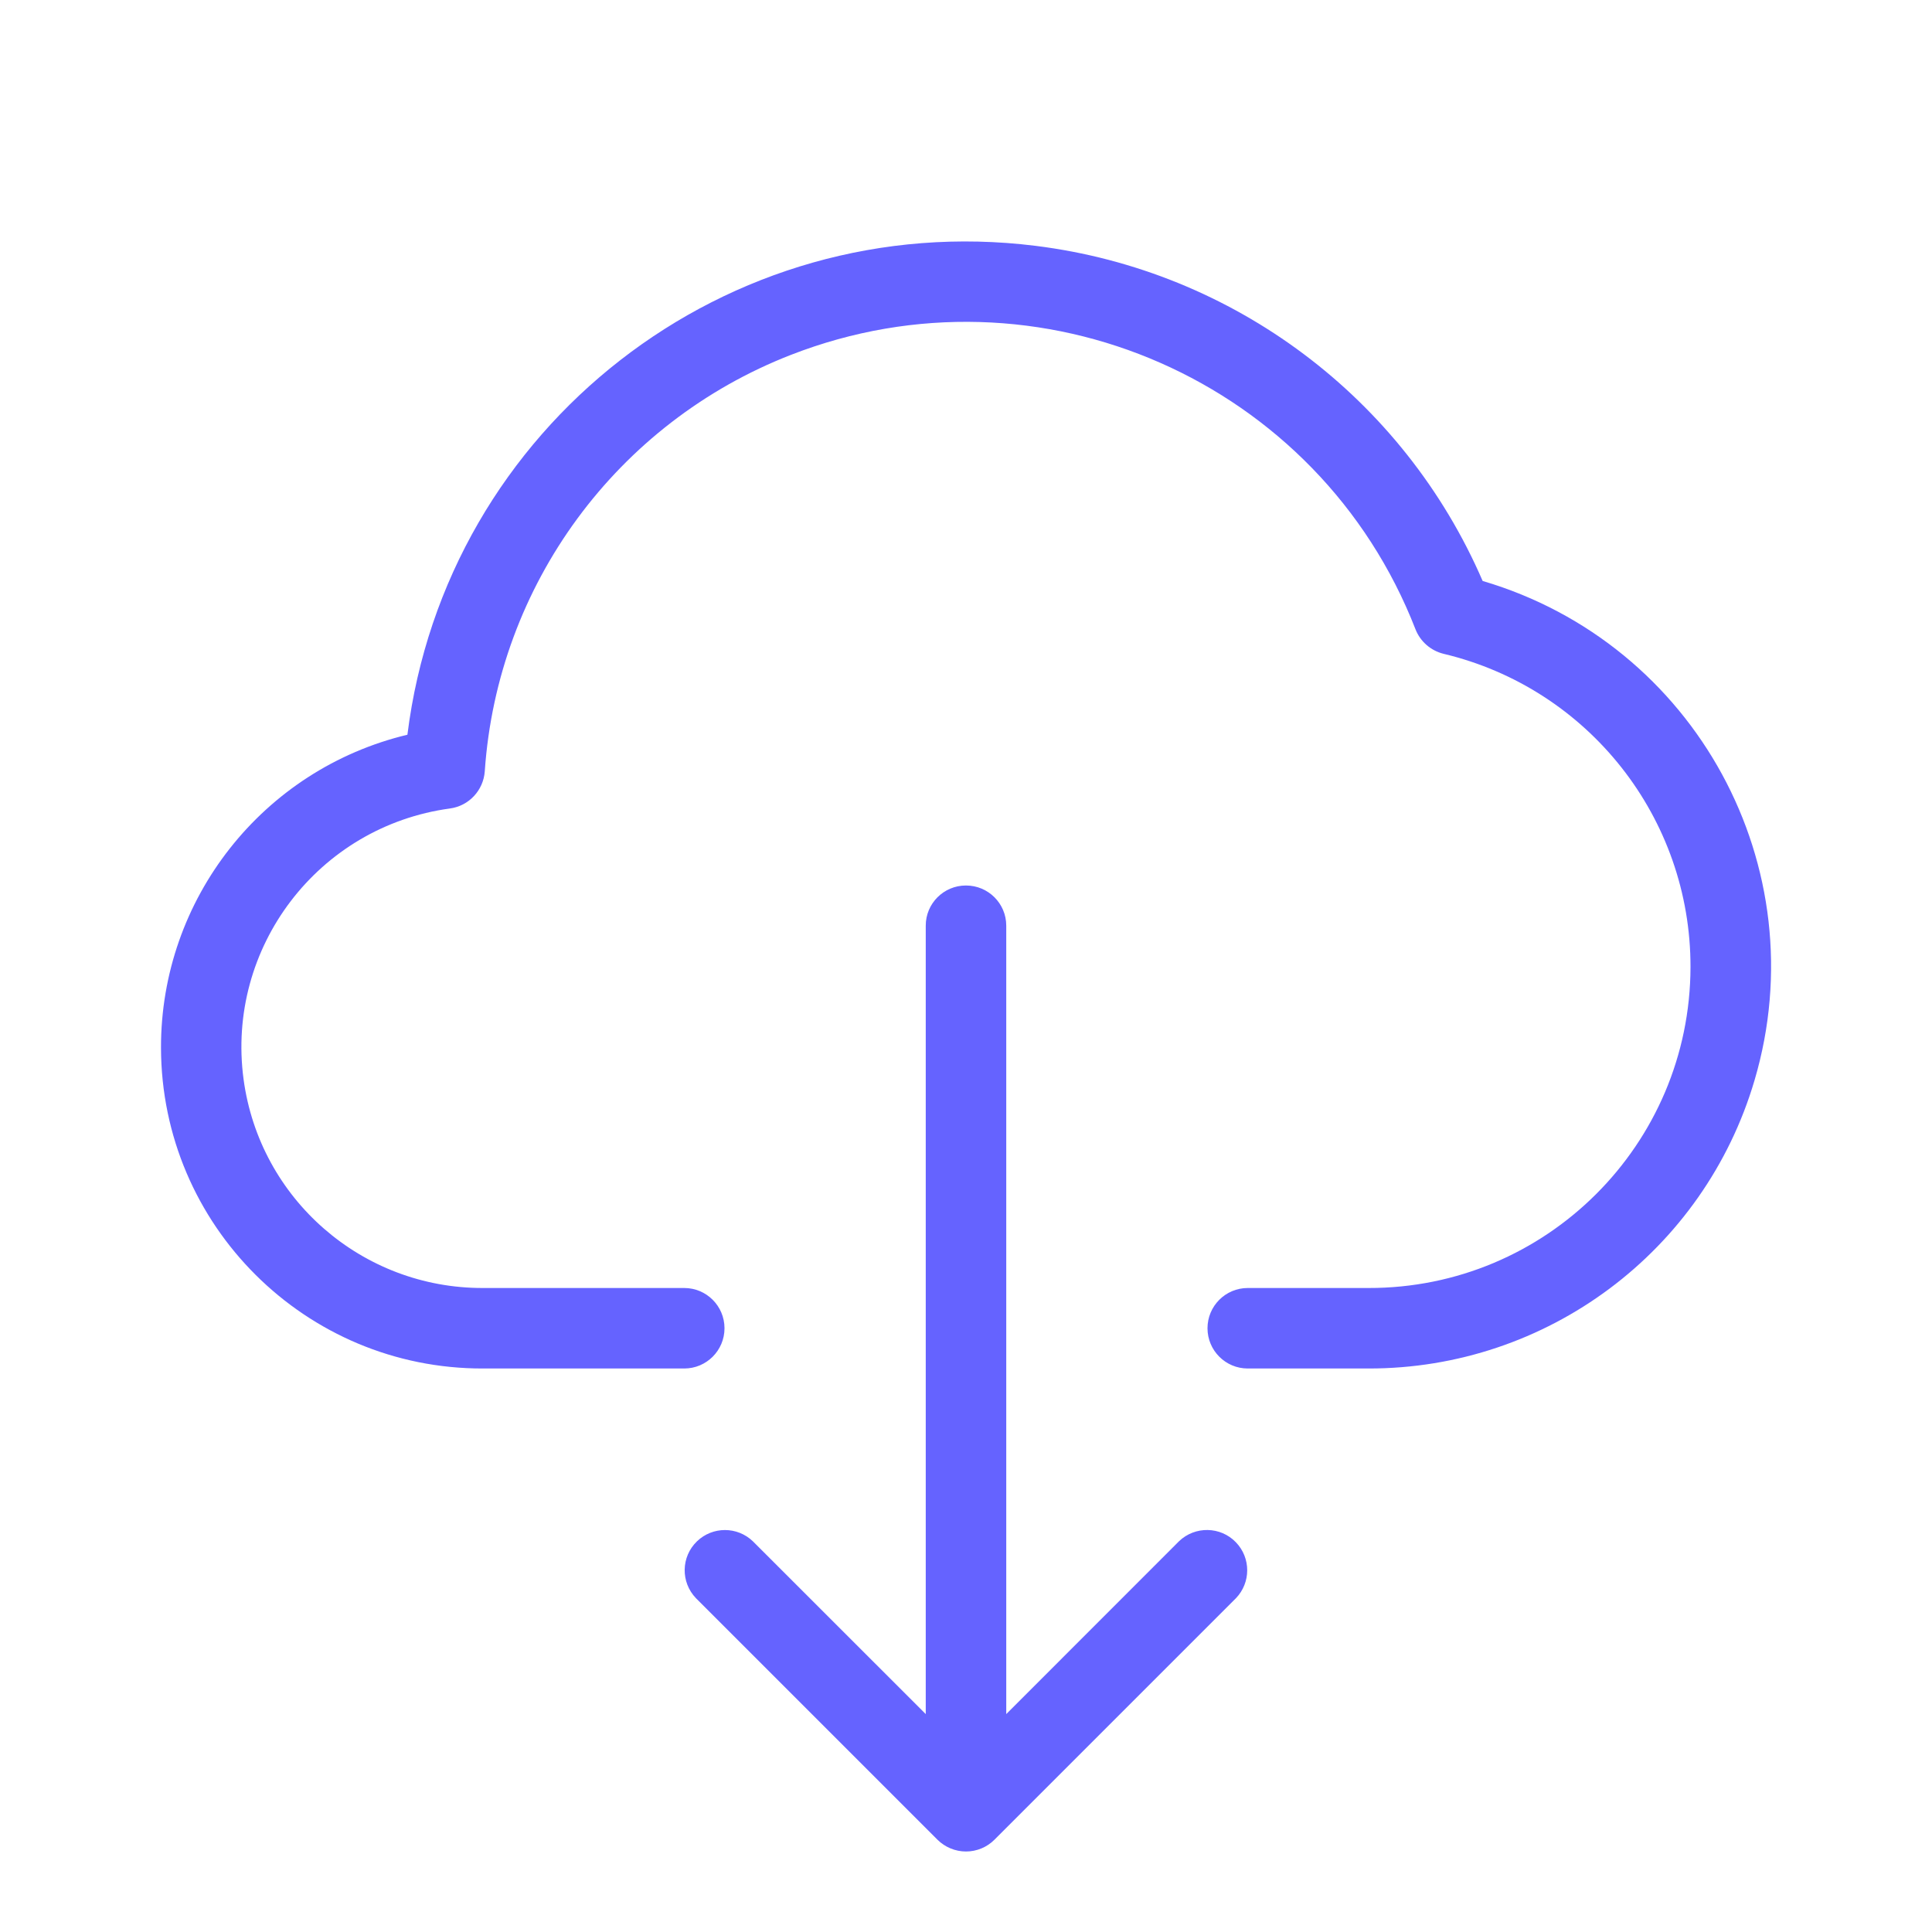 <svg xmlns="http://www.w3.org/2000/svg" enable-background="new 0 0 24 24" viewBox="0 0 24 24"><path fill="#6563ff" d="M14.646,19.146L12.5,21.293v-9.794C12.5,11.223,12.276,11,12,11h-0.001c-0.276,0-0.5,0.224-0.499,0.5v9.793l-2.147-2.146c-0.194-0.187-0.501-0.187-0.695,0c-0.199,0.192-0.204,0.508-0.012,0.707l3,3C11.74,22.947,11.867,23,12,23c0.133,0,0.26-0.053,0.353-0.146l3-3c0.187-0.194,0.187-0.501,0-0.695C15.162,18.96,14.845,18.955,14.646,19.146z M18.418,7.217c-0.983-2.273-3.095-3.857-5.553-4.163c-3.832-0.478-7.326,2.241-7.804,6.073c-1.798,0.431-3.065,2.041-3.061,3.89C2.005,15.221,3.796,17.005,6,17h2.5C8.776,17,9,16.776,9,16.5S8.776,16,8.5,16H6c-1.501,0.004-2.773-1.104-2.974-2.591c-0.221-1.638,0.927-3.144,2.565-3.366c0.234-0.032,0.414-0.225,0.431-0.461C6.18,7.266,7.663,5.25,9.826,4.408c3.084-1.201,6.558,0.326,7.758,3.41c0.06,0.152,0.19,0.265,0.349,0.304C19.733,8.551,21.003,10.162,21,12.013C20.996,14.219,19.206,16.004,17,16h-1.5c-0.276,0-0.5,0.224-0.5,0.5s0.224,0.5,0.5,0.5H17c2.217,0.003,4.17-1.456,4.796-3.582C22.576,10.773,21.063,7.996,18.418,7.217z"/></svg>